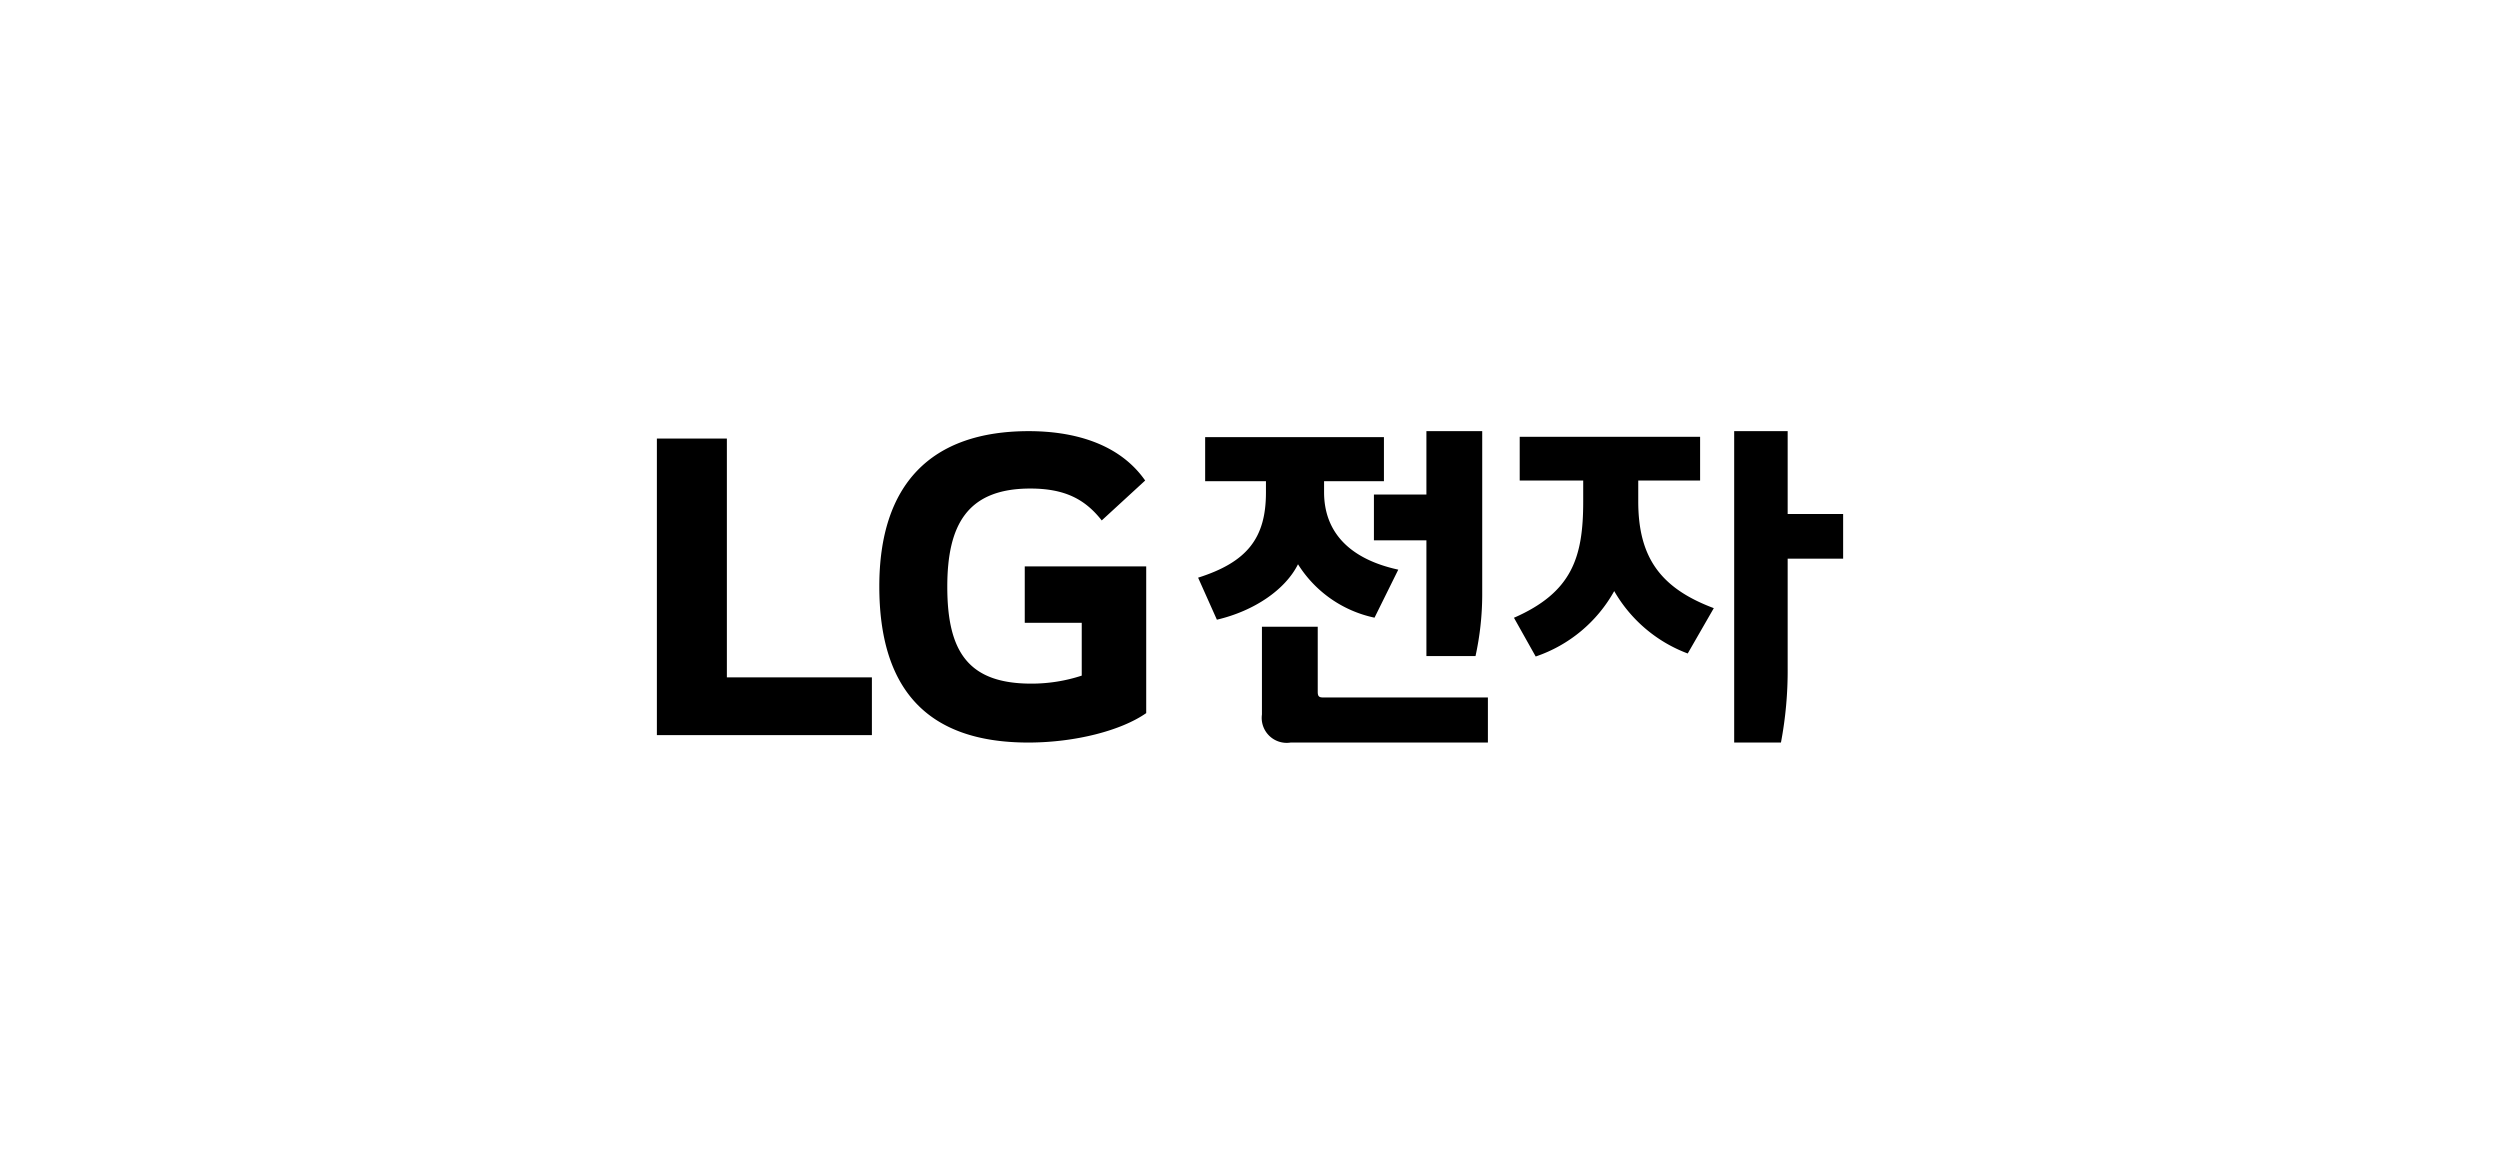 <svg id="img_vipmembership_logo_013" xmlns="http://www.w3.org/2000/svg" width="213" height="100" viewBox="0 0 213 100">
  <rect id="영역" width="213" height="100" fill="none"/>
  <g id="img-logo-LGE" transform="translate(53.034 32.824)">
    <path id="Fill_1" data-name="Fill 1" d="M49.658,26.53H45.673V0H50.23V7.056h4.726v3.811H50.23v9.307a32.935,32.935,0,0,1-.571,6.355Zm-24.968,0H7.888a2.128,2.128,0,0,1-2.45-2.392V16.663h4.754v5.544c0,.411.127.484.486.484H24.69v3.839ZM28.762,19.2h0L26.91,15.9c4.956-2.172,5.9-5.153,5.9-9.895v-1.8H27.4V.484h15.37V4.207H37.5V5.98c0,4.75,1.865,7.387,6.437,9.1l-2.222,3.863a12.133,12.133,0,0,1-6.263-5.317A12.089,12.089,0,0,1,28.763,19.2Zm-5.128-.039H19.451V9.3H14.979V5.4h4.472V0h4.755V13.962a24.653,24.653,0,0,1-.571,5.2ZM1.6,16.064h0L0,12.484c4.159-1.321,5.78-3.355,5.78-7.255V4.265H.6V.512H15.832V4.265h-5.1V5.2c0,3.418,2.186,5.7,6.322,6.6l-2.024,4.092a10.172,10.172,0,0,1-6.519-4.552C7.429,13.51,4.776,15.32,1.6,16.064Z" transform="translate(49.045 3.91)"/>
    <path id="Fill_3" data-name="Fill 3" d="M7.373,25.267H18.319v-4.92H5.963V0H0V25.267Z" transform="translate(2.932 4.541)"/>
    <path id="Fill_5" data-name="Fill 5" d="M12.392,16.329h4.855v4.5a13.7,13.7,0,0,1-4.3.682c-5.365,0-7.155-2.721-7.155-8.248,0-5.273,1.7-8.373,7.069-8.373,2.982,0,4.684.932,6.09,2.717l3.7-3.4C20.4.982,16.438,0,12.733,0,4.388,0,0,4.547,0,13.221c0,8.635,3.96,13.31,12.691,13.31,4,0,7.919-1.021,10.049-2.508v-12.5H12.392Z" transform="translate(21.883 3.91)"/>
  </g>
</svg>
